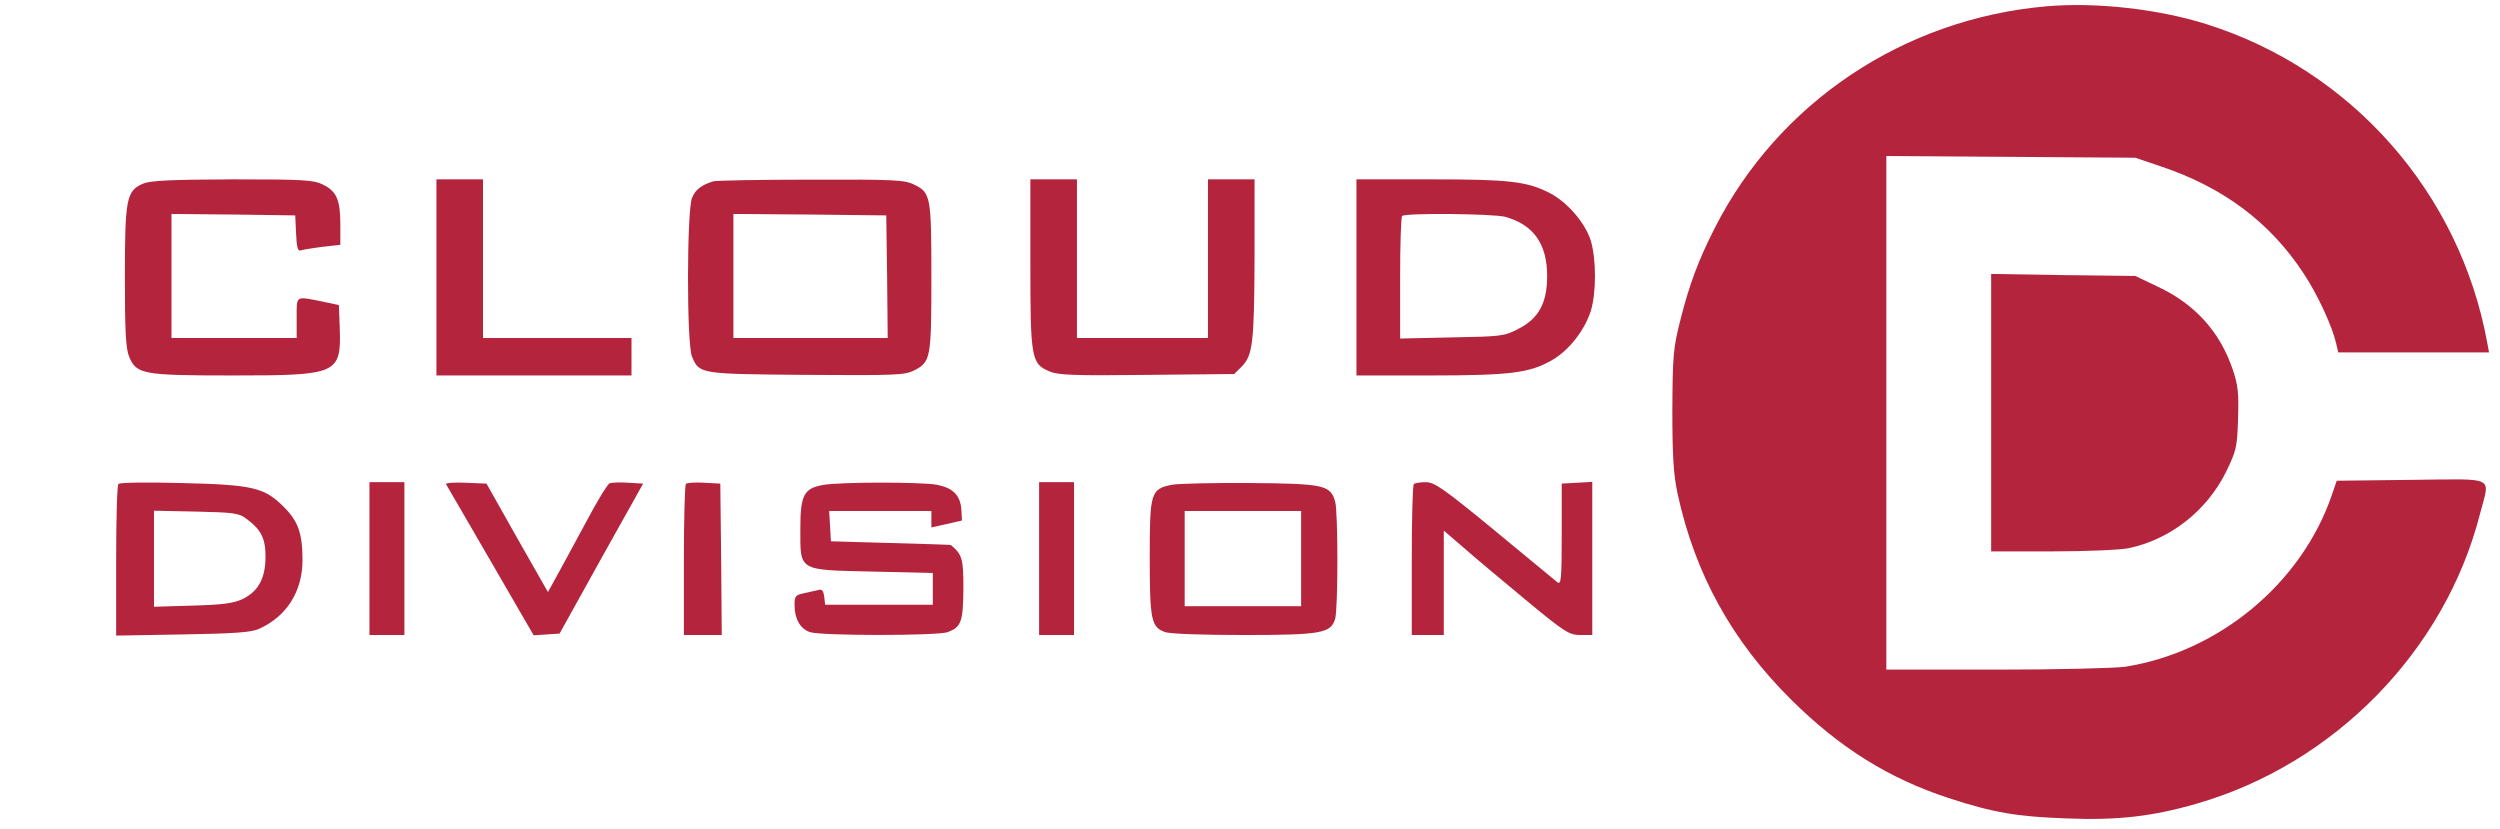 <svg width="184" height="61" viewBox="0 0 184 61" fill="none" xmlns="http://www.w3.org/2000/svg">
<g clip-path="url(#clip0)">
<path d="M150.62 0.465C140.099 1.378 130.885 7.555 126.192 16.809C124.992 19.187 124.349 20.885 123.663 23.602C123.149 25.639 123.106 26.191 123.085 30.182C123.085 33.599 123.17 34.915 123.47 36.337C124.756 42.259 127.478 47.184 131.849 51.514C135.406 55.037 139.006 57.287 143.399 58.73C146.699 59.813 148.477 60.11 152.12 60.237C155.87 60.386 158.42 60.089 161.656 59.155C171.792 56.247 179.956 47.905 182.527 37.823C183.256 34.979 183.834 35.255 177.47 35.318L171.984 35.382L171.62 36.443C169.392 42.938 163.306 47.99 156.406 49.073C155.635 49.179 151.392 49.285 146.935 49.285H138.835V30.373V11.482L148.006 11.545L157.156 11.609L158.977 12.225C163.627 13.774 167.099 16.364 169.584 20.184C170.592 21.712 171.663 24.047 171.942 25.279L172.092 25.936H177.642H183.192L183.063 25.236C181.049 14.199 173.099 5.156 162.406 1.781C158.827 0.656 154.263 0.147 150.62 0.465Z" fill="#B5243D"/>
<path d="M10.521 13.519C9.299 14.049 9.192 14.644 9.192 20.417C9.192 24.429 9.257 25.681 9.514 26.275C10.049 27.549 10.521 27.634 17.164 27.634C24.878 27.634 25.114 27.528 25.006 24.132L24.942 22.455L23.657 22.179C21.728 21.797 21.835 21.733 21.835 23.389V24.875H17.228H12.621V20.311V15.747L17.185 15.79L21.728 15.854L21.792 17.191C21.835 18.231 21.921 18.528 22.157 18.422C22.306 18.379 23.035 18.252 23.742 18.167L25.049 18.018V16.512C25.049 14.707 24.771 14.07 23.764 13.582C23.099 13.243 22.306 13.2 17.121 13.2C12.492 13.222 11.078 13.285 10.521 13.519Z" fill="#B5243D"/>
<path d="M32.121 20.417V27.634H39.299H46.478V26.254V24.875H41.014H35.549V19.037V13.2H33.835H32.121V20.417Z" fill="#B5243D"/>
<path d="M52.478 13.349C51.621 13.625 51.192 13.943 50.935 14.559C50.549 15.471 50.528 25.341 50.935 26.254C51.471 27.528 51.492 27.528 59.335 27.591C65.849 27.634 66.578 27.613 67.263 27.273C68.506 26.636 68.549 26.403 68.549 20.417C68.549 14.431 68.506 14.177 67.263 13.582C66.599 13.243 65.785 13.2 59.656 13.222C55.885 13.222 52.649 13.285 52.478 13.349ZM65.292 20.353L65.335 24.875H59.656H53.978V20.311V15.747L59.614 15.79L65.228 15.854L65.292 20.353Z" fill="#B5243D"/>
<path d="M75.835 19.356C75.835 26.381 75.899 26.785 77.249 27.337C77.892 27.613 79.071 27.655 84.428 27.591L90.835 27.528L91.392 26.976C92.206 26.148 92.313 25.235 92.335 18.867V13.2H90.621H88.906V19.037V24.875H84.085H79.263V19.037V13.2H77.549H75.835V19.356Z" fill="#B5243D"/>
<path d="M99.835 20.417V27.634H105.256C111.213 27.634 112.628 27.443 114.256 26.488C115.478 25.787 116.635 24.301 117.085 22.879C117.492 21.542 117.492 19.101 117.085 17.721C116.678 16.405 115.328 14.835 113.999 14.177C112.349 13.349 111.063 13.2 105.299 13.2H99.835V20.417ZM110.785 15.96C112.863 16.533 113.87 17.955 113.87 20.311C113.87 22.306 113.249 23.452 111.728 24.216C110.72 24.747 110.442 24.768 106.863 24.832L103.049 24.917V20.481C103.049 18.04 103.113 15.96 103.199 15.896C103.413 15.662 109.928 15.726 110.785 15.96Z" fill="#B5243D"/>
<path d="M146.549 30.372V40.582H151.049C153.513 40.582 156.042 40.475 156.663 40.348C159.706 39.711 162.384 37.631 163.82 34.766C164.592 33.174 164.656 32.94 164.72 30.839C164.784 28.95 164.72 28.355 164.334 27.209C163.392 24.429 161.57 22.391 158.806 21.096L157.156 20.311L151.863 20.247L146.549 20.162V30.372Z" fill="#B5243D"/>
<path d="M8.721 35.615C8.614 35.7 8.549 38.247 8.549 41.282V46.78L13.435 46.695C17.228 46.631 18.471 46.546 19.049 46.291C21.085 45.379 22.264 43.553 22.264 41.218C22.264 39.266 21.942 38.353 20.892 37.313C19.456 35.87 18.599 35.678 13.371 35.551C10.885 35.487 8.807 35.509 8.721 35.615ZM18.107 38.162C19.221 38.968 19.542 39.626 19.542 40.964C19.542 42.534 19.028 43.511 17.871 44.084C17.185 44.402 16.435 44.508 14.185 44.572L11.335 44.657V41.112V37.589L14.421 37.652C17.142 37.716 17.592 37.759 18.107 38.162Z" fill="#B5243D"/>
<path d="M27.192 41.112V46.737H28.478H29.764V41.112V35.487H28.478H27.192V41.112Z" fill="#B5243D"/>
<path d="M32.828 35.636C32.871 35.721 34.349 38.268 36.106 41.282L39.278 46.758L40.242 46.695L41.185 46.631L44.249 41.112L47.335 35.593L46.242 35.53C45.621 35.487 45.021 35.509 44.871 35.572C44.721 35.615 43.906 36.952 43.092 38.502C42.256 40.051 41.292 41.834 40.949 42.45L40.328 43.575L38.056 39.584L35.806 35.593L34.264 35.53C33.428 35.487 32.764 35.551 32.828 35.636Z" fill="#B5243D"/>
<path d="M50.485 35.615C50.399 35.7 50.335 38.247 50.335 41.261V46.737H51.728H53.121L53.078 41.155L53.014 35.593L51.835 35.53C51.171 35.487 50.571 35.53 50.485 35.615Z" fill="#B5243D"/>
<path d="M60.535 35.7C59.163 35.954 58.906 36.464 58.906 38.883C58.906 42.067 58.692 41.94 64.199 42.067L68.656 42.173V43.341V44.508H64.692H60.728L60.663 43.914C60.599 43.468 60.492 43.341 60.235 43.426C60.042 43.468 59.549 43.575 59.185 43.659C58.563 43.787 58.478 43.872 58.478 44.508C58.478 45.548 58.885 46.27 59.614 46.525C60.449 46.801 68.978 46.801 69.749 46.525C70.756 46.143 70.885 45.761 70.906 43.32C70.906 41.112 70.821 40.815 69.985 40.115C69.963 40.093 67.971 40.03 65.549 39.966L61.156 39.839L61.092 38.714L61.028 37.61H64.778H68.549V38.225V38.82L69.685 38.565L70.799 38.31L70.756 37.483C70.671 36.443 70.135 35.912 68.956 35.678C67.799 35.466 61.692 35.466 60.535 35.7Z" fill="#B5243D"/>
<path d="M76.478 41.112V46.737H77.763H79.049V41.112V35.487H77.763H76.478V41.112Z" fill="#B5243D"/>
<path d="M86.249 35.678C84.685 35.997 84.621 36.252 84.621 41.027C84.621 45.633 84.728 46.164 85.756 46.525C86.142 46.652 88.499 46.737 91.52 46.737C97.242 46.737 97.971 46.61 98.27 45.527C98.485 44.763 98.485 37.695 98.27 36.931C97.928 35.7 97.456 35.593 92.013 35.551C89.313 35.53 86.699 35.593 86.249 35.678ZM95.763 41.112V44.614H91.478H87.192V41.112V37.61H91.478H95.763V41.112Z" fill="#B5243D"/>
<path d="M104.056 35.636C103.97 35.7 103.906 38.247 103.906 41.261V46.737H105.085H106.263V42.895V39.053L107.72 40.306C108.513 41.006 110.57 42.725 112.285 44.148C115.178 46.546 115.499 46.737 116.313 46.737H117.192V41.091V35.466L116.078 35.53L114.942 35.593V39.35C114.942 42.641 114.899 43.065 114.62 42.853C114.449 42.704 112.37 41.006 109.992 39.032C106.242 35.954 105.578 35.487 104.935 35.487C104.528 35.487 104.12 35.551 104.056 35.636Z" fill="#B5243D"/>
</g>
<defs>
<clipPath id="clip0">
<rect width="182.785" height="60.282" fill="white" transform="translate(0.407 0.252)"/>
</clipPath>
</defs>
</svg>
